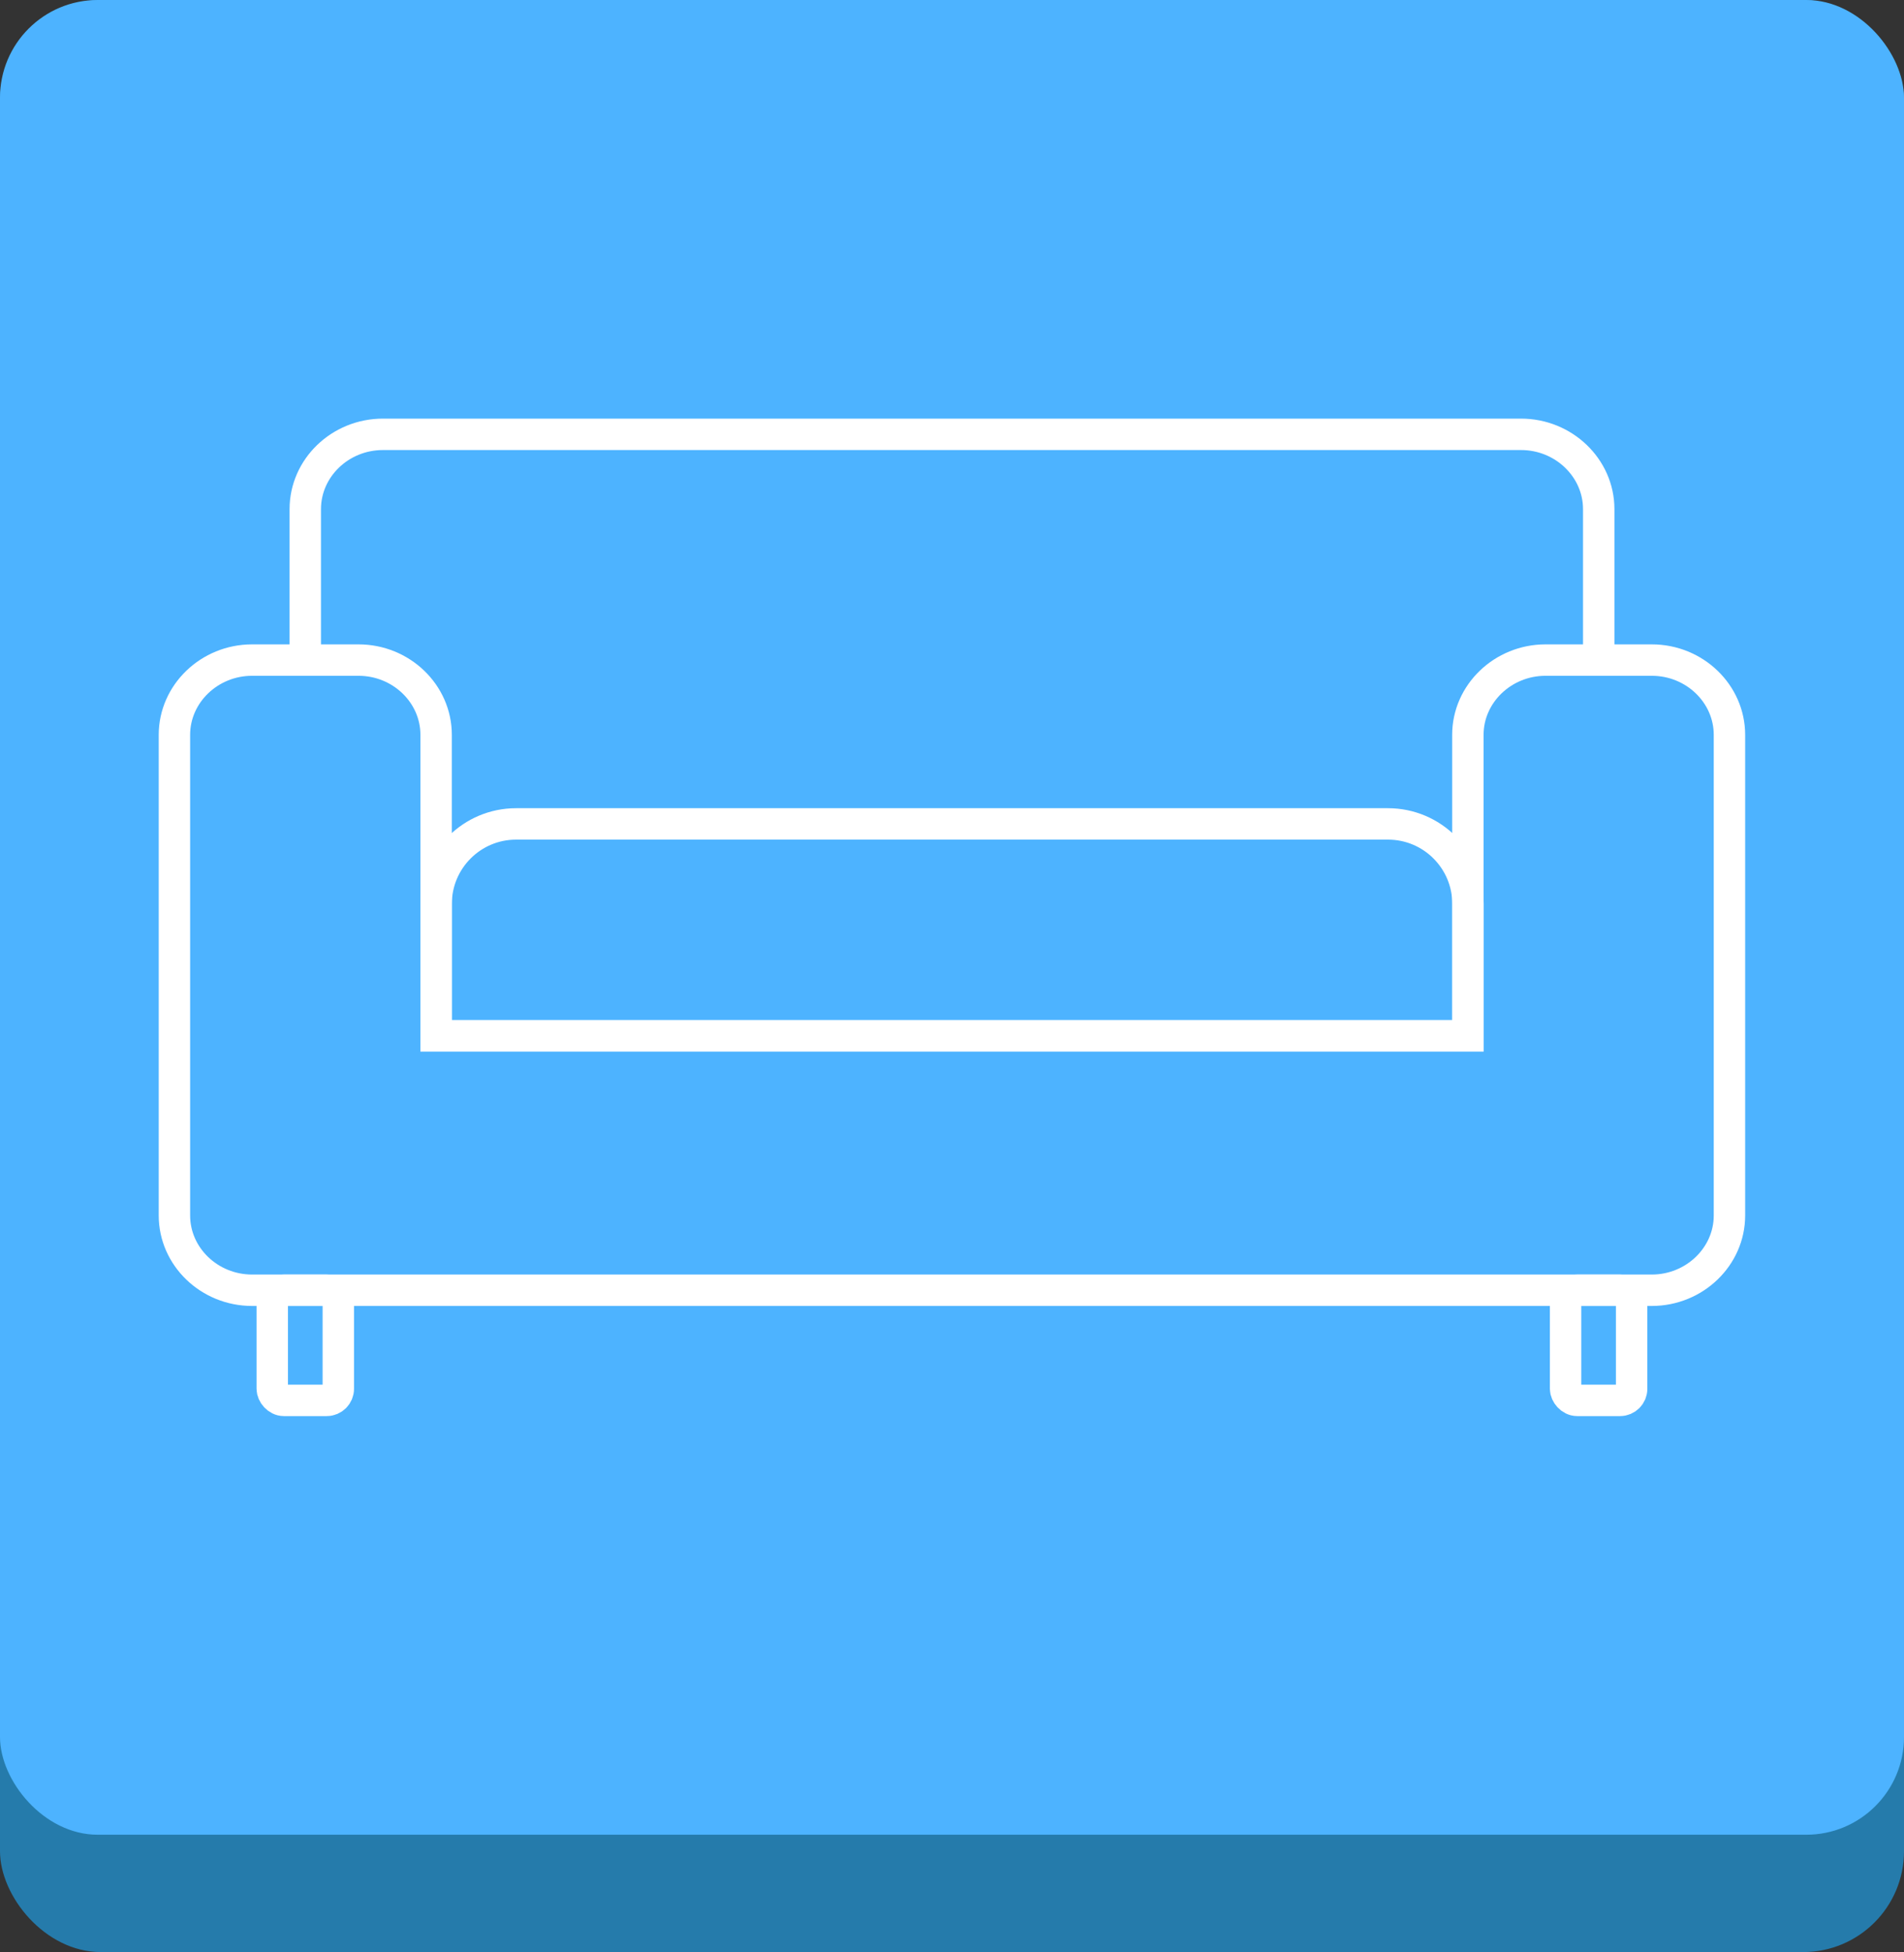 <?xml version="1.0" encoding="UTF-8"?>
<svg id="_Слой_2" data-name="Слой 2" xmlns="http://www.w3.org/2000/svg" viewBox="0 0 164.28 168.36">
  <rect x="0" y="0" width="164.28" height="168.36" fill="#333333" stroke="none"/>
  <defs>
    <style>
      .cls-1 {
        fill: #4db3ff;
      }

      .cls-2 {
        fill: #257bab;
      }

      .cls-3 {
        fill: none;
        stroke: #fff;
        stroke-miterlimit: 10;
        stroke-width: 2.71px;
      }
    </style>
  </defs>
  <g id="_Слой_1-2" data-name="Слой 1">
    <g>
      <g>
        <rect class="cls-2" width="164.28" height="168.36" rx="8.7" ry="8.7"/>
        <rect class="cls-1" width="164.28" height="158.24" rx="8.43" ry="8.43"/>
      </g>
      <g>
        <path class="cls-3" d="M142.53,56.93h-9.18c-3.68,0-6.7,2.9-6.7,6.45v25.95H37.63v-25.95c0-3.55-3.01-6.45-6.7-6.45h-9.18c-3.68,0-6.7,2.9-6.7,6.45v41.45c0,3.55,3.01,6.45,6.7,6.45h120.77c3.68,0,6.7-2.9,6.7-6.45v-41.45c0-3.55-3.01-6.45-6.7-6.45Z"/>
        <path class="cls-3" d="M44.53,71.06h75.23c3.81,0,6.9,3.09,6.9,6.9v11.38H37.63v-11.38c0-3.81,3.09-6.9,6.9-6.9Z"/>
        <path class="cls-3" d="M26.34,56.93v-13.02c0-3.55,3.01-6.45,6.7-6.45h98.2c3.68,0,6.7,2.9,6.7,6.45v13.02"/>
        <rect class="cls-3" x="23.49" y="111.28" width="5.7" height="9.5" rx="1" ry="1"/>
        <rect class="cls-3" x="135.08" y="111.28" width="5.7" height="9.5" rx="1" ry="1"/>
      </g>
    </g>
  </g>
</svg>